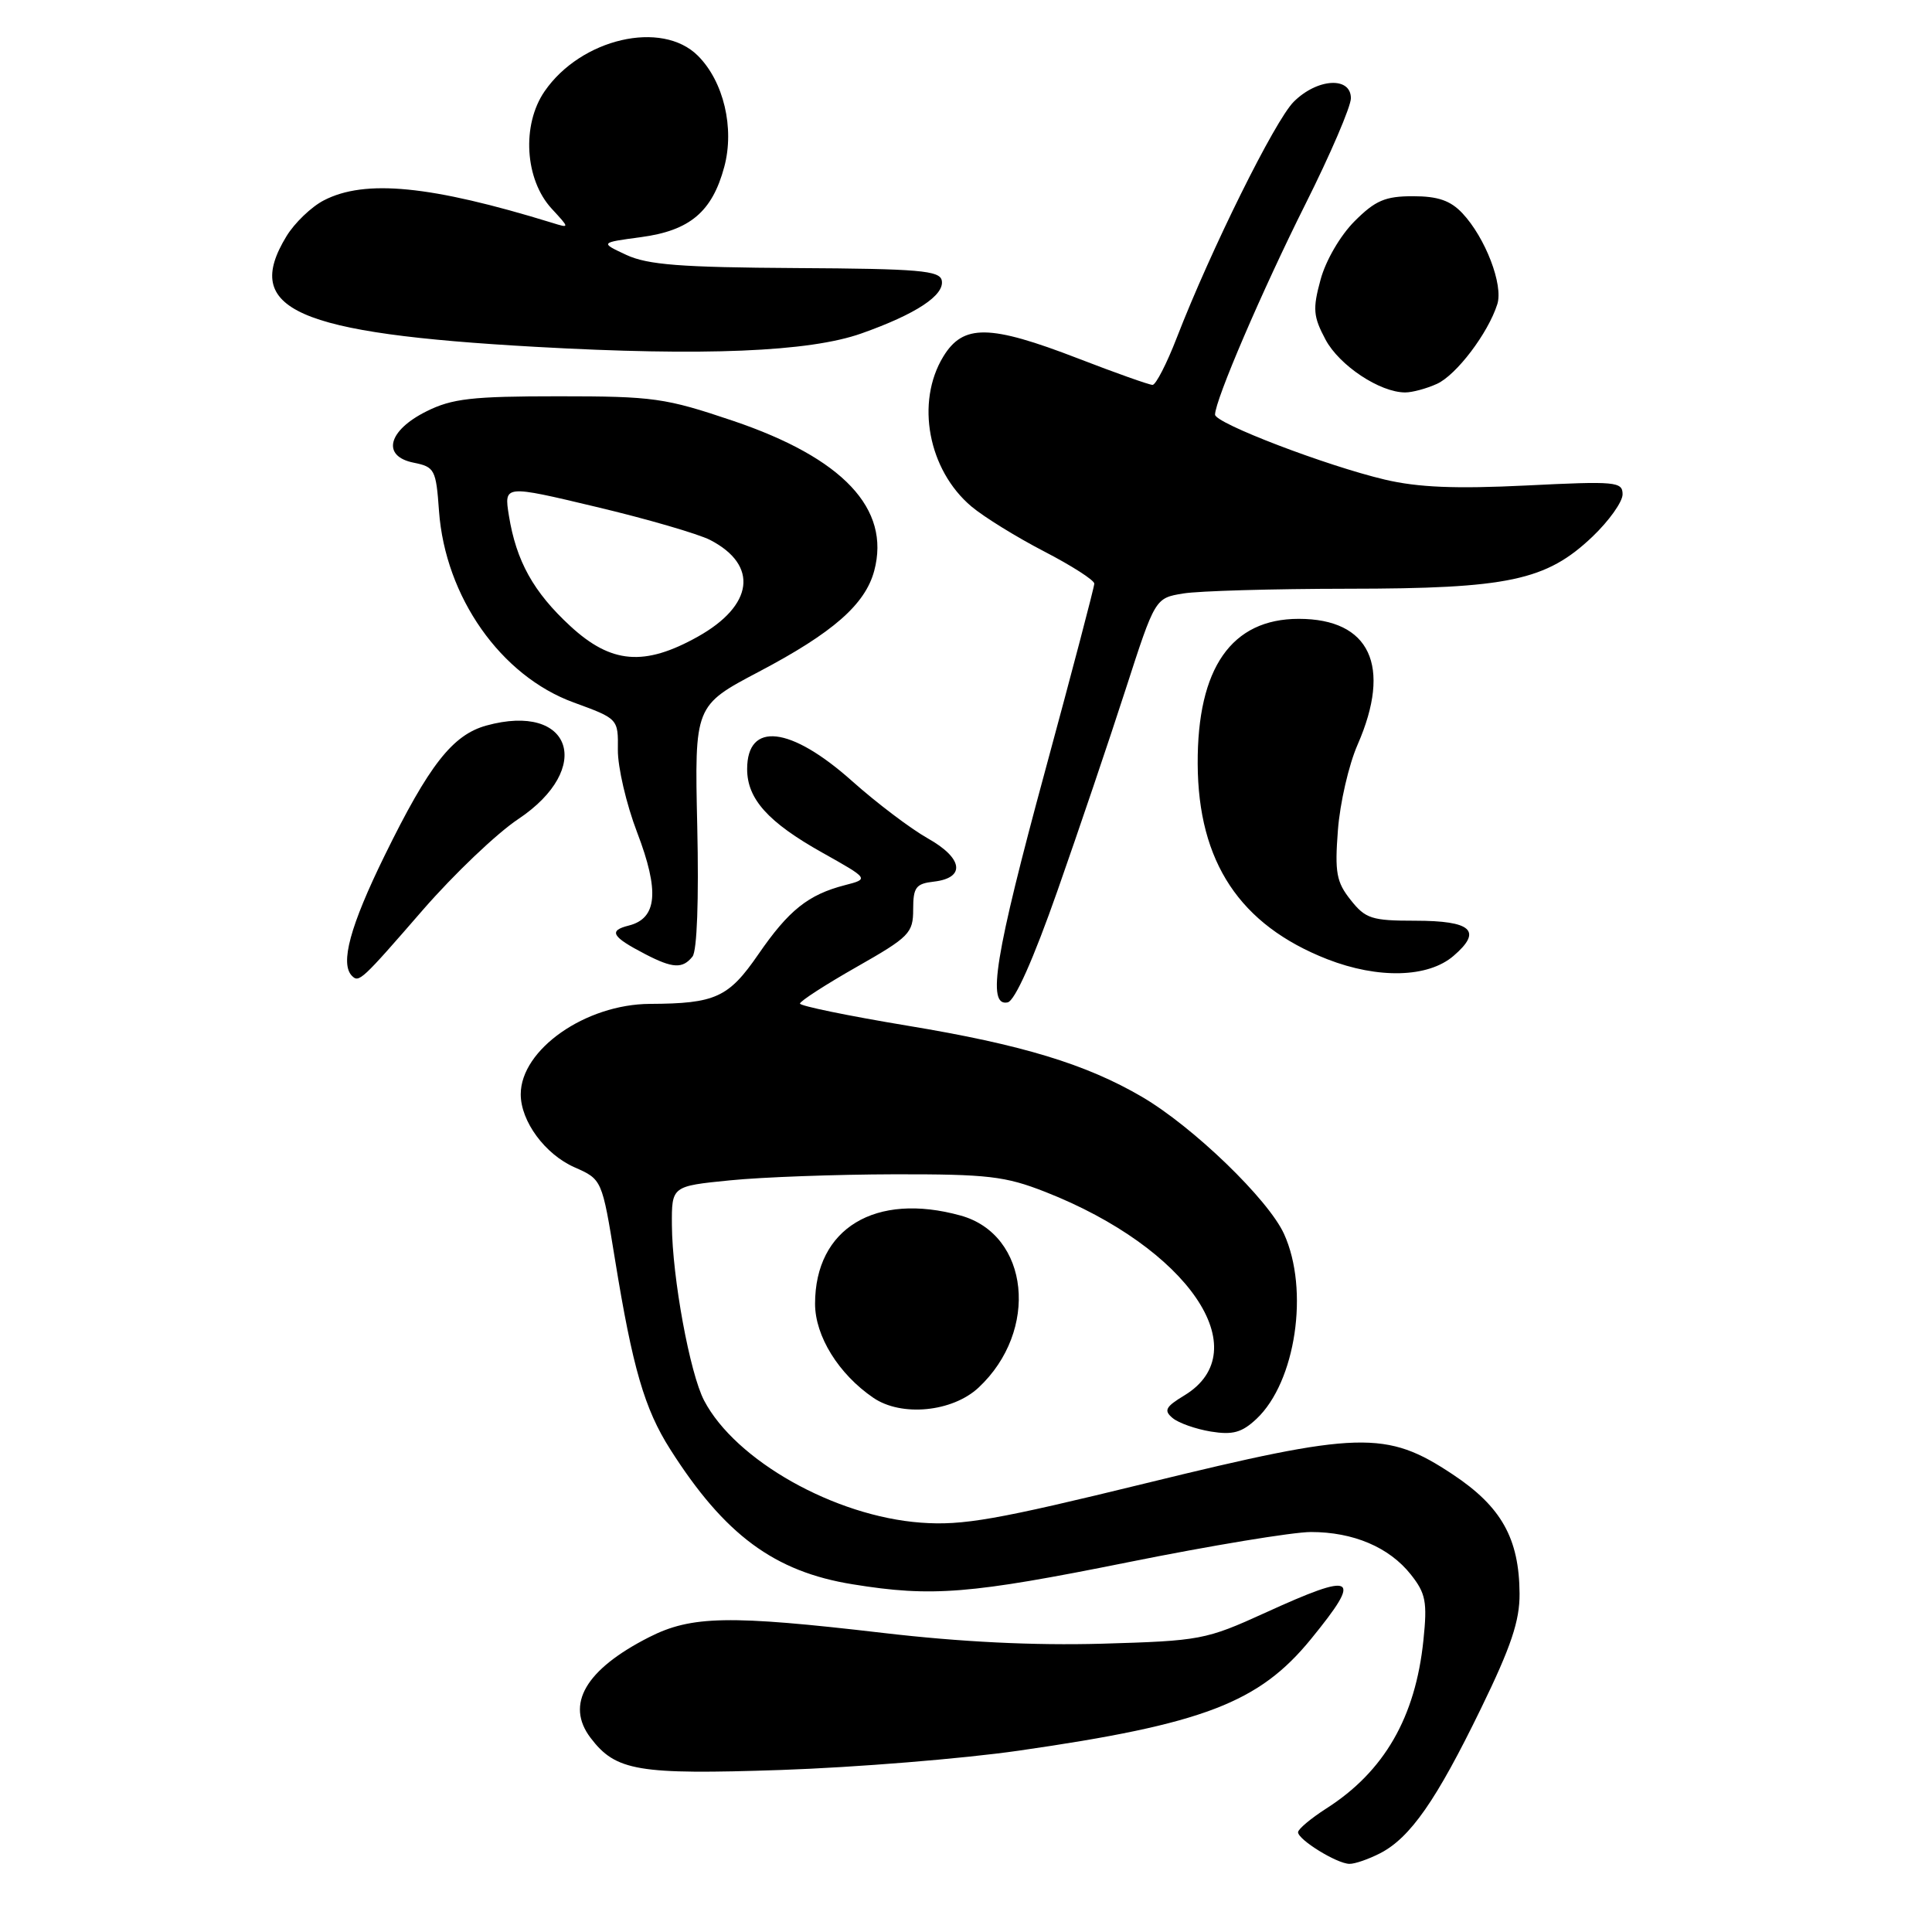 <?xml version="1.0" encoding="UTF-8" standalone="no"?>
<!DOCTYPE svg PUBLIC "-//W3C//DTD SVG 1.1//EN" "http://www.w3.org/Graphics/SVG/1.1/DTD/svg11.dtd" >
<svg xmlns="http://www.w3.org/2000/svg" xmlns:xlink="http://www.w3.org/1999/xlink" version="1.1" viewBox="0 0 256 256">
 <g >
 <path fill="currentColor"
d=" M 182.89 245.56 C 186.88 243.49 190.32 238.55 196.21 226.44 C 200.23 218.19 201.38 214.76 201.35 211.15 C 201.30 203.85 198.94 199.64 192.50 195.37 C 183.68 189.51 180.15 189.61 151.95 196.51 C 132.04 201.38 127.58 202.17 122.03 201.76 C 110.59 200.92 97.46 193.52 93.30 185.58 C 91.41 181.98 89.08 169.27 89.03 162.34 C 89.00 157.17 89.00 157.17 96.75 156.40 C 101.01 155.97 110.80 155.62 118.50 155.60 C 130.88 155.58 133.20 155.85 138.50 157.93 C 157.41 165.35 166.71 178.95 156.95 184.89 C 154.42 186.42 154.18 186.90 155.38 187.90 C 156.17 188.56 158.45 189.36 160.45 189.69 C 163.35 190.16 164.56 189.82 166.49 188.01 C 171.69 183.12 173.51 170.91 170.14 163.50 C 168.05 158.92 158.11 149.32 151.34 145.35 C 143.91 141.00 135.42 138.42 120.25 135.91 C 112.41 134.61 106.00 133.29 106.00 132.98 C 106.00 132.66 109.37 130.48 113.50 128.13 C 120.50 124.15 121.00 123.64 121.00 120.50 C 121.00 117.57 121.36 117.09 123.74 116.82 C 127.98 116.33 127.62 113.72 122.94 111.09 C 120.67 109.81 116.16 106.40 112.91 103.50 C 104.75 96.22 99.00 95.56 99.00 101.91 C 99.00 105.86 101.77 108.95 108.96 112.98 C 115.16 116.46 115.16 116.46 111.95 117.29 C 107.08 118.55 104.51 120.61 100.48 126.46 C 96.54 132.18 94.80 132.98 86.12 133.02 C 77.59 133.06 69.00 139.07 69.00 145.00 C 69.00 148.58 72.22 152.95 76.12 154.67 C 79.77 156.28 79.77 156.28 81.49 166.89 C 83.82 181.25 85.40 186.68 88.80 192.03 C 96.01 203.38 102.60 208.26 113.00 209.93 C 123.49 211.63 128.53 211.22 149.50 207.00 C 160.42 204.80 171.32 203.00 173.71 203.00 C 179.33 203.00 184.08 205.02 186.94 208.63 C 188.92 211.13 189.14 212.25 188.61 217.34 C 187.56 227.55 183.41 234.74 175.75 239.63 C 173.69 240.95 172.00 242.37 172.00 242.78 C 172.00 243.77 177.13 246.94 178.80 246.97 C 179.51 246.99 181.35 246.35 182.89 245.56 Z  M 135.00 231.97 C 159.47 228.45 166.83 225.63 173.73 217.16 C 180.59 208.75 179.65 208.22 167.63 213.71 C 159.76 217.29 159.06 217.42 146.00 217.80 C 136.99 218.05 127.34 217.58 117.00 216.37 C 96.62 213.99 91.62 214.08 86.00 216.94 C 77.58 221.22 74.89 225.84 78.25 230.27 C 81.60 234.68 84.51 235.17 103.50 234.53 C 113.40 234.19 127.58 233.04 135.00 231.97 Z  M 129.66 183.87 C 137.73 176.33 136.41 163.60 127.30 161.07 C 115.99 157.93 108.00 162.76 108.00 172.76 C 108.00 177.04 111.13 182.09 115.73 185.22 C 119.45 187.76 126.19 187.10 129.66 183.87 Z  M 140.13 118.00 C 142.93 110.03 146.99 98.04 149.14 91.38 C 153.06 79.25 153.06 79.25 156.78 78.64 C 158.83 78.30 168.63 78.02 178.57 78.01 C 199.87 78.00 204.89 76.93 211.00 71.12 C 213.20 69.02 215.00 66.50 215.00 65.50 C 215.00 63.82 214.12 63.74 202.25 64.33 C 192.85 64.79 187.92 64.59 183.50 63.55 C 175.72 61.71 161.00 56.08 161.00 54.94 C 161.00 53.03 167.26 38.46 172.98 27.04 C 176.29 20.44 179.00 14.12 179.00 13.02 C 179.00 10.10 174.53 10.38 171.42 13.49 C 168.93 15.98 160.45 33.08 155.93 44.75 C 154.60 48.19 153.15 51.00 152.72 51.00 C 152.28 51.00 147.85 49.43 142.86 47.50 C 131.12 42.97 127.63 42.92 124.99 47.25 C 121.30 53.31 122.99 62.29 128.73 67.12 C 130.37 68.50 134.71 71.18 138.36 73.07 C 142.01 74.96 144.99 76.87 145.00 77.33 C 145.00 77.78 142.07 88.92 138.50 102.08 C 131.83 126.64 130.73 133.42 133.52 132.82 C 134.47 132.62 136.92 127.15 140.13 118.00 Z  M 56.05 120.55 C 60.15 115.84 65.82 110.43 68.66 108.54 C 78.75 101.81 75.76 93.02 64.44 96.14 C 59.97 97.38 56.86 101.35 50.97 113.36 C 46.39 122.70 45.03 127.70 46.64 129.31 C 47.57 130.24 47.91 129.93 56.05 120.55 Z  M 192.60 126.66 C 196.47 123.34 195.01 122.00 187.51 122.00 C 181.76 122.00 180.93 121.73 178.97 119.25 C 177.08 116.88 176.85 115.61 177.28 110.00 C 177.55 106.42 178.72 101.33 179.89 98.67 C 184.45 88.24 181.53 82.00 172.09 82.00 C 163.18 82.00 158.64 88.51 158.70 101.22 C 158.76 114.23 164.29 122.56 175.87 127.10 C 182.62 129.73 189.23 129.56 192.60 126.66 Z  M 91.76 126.75 C 92.36 125.99 92.61 119.24 92.39 109.50 C 92.03 93.50 92.03 93.50 100.57 89.00 C 110.37 83.84 114.65 80.09 115.84 75.63 C 118.03 67.41 111.70 60.69 97.13 55.76 C 88.15 52.73 86.60 52.51 74.00 52.51 C 62.52 52.51 59.90 52.81 56.50 54.51 C 51.38 57.06 50.54 60.46 54.82 61.31 C 57.59 61.87 57.78 62.21 58.17 67.71 C 59.00 79.10 66.36 89.56 76.01 93.08 C 81.92 95.24 81.92 95.24 81.87 99.37 C 81.85 101.64 82.99 106.56 84.42 110.29 C 87.41 118.11 87.08 121.69 83.32 122.64 C 80.59 123.32 81.05 124.12 85.50 126.43 C 89.14 128.32 90.45 128.39 91.76 126.75 Z  M 190.41 50.86 C 192.99 49.68 197.18 44.15 198.40 40.31 C 199.22 37.75 196.82 31.50 193.78 28.26 C 192.19 26.57 190.53 26.00 187.23 26.00 C 183.55 26.00 182.24 26.56 179.49 29.31 C 177.60 31.20 175.66 34.53 174.98 37.06 C 173.92 40.94 174.01 41.94 175.64 45.00 C 177.47 48.43 182.84 52.00 186.20 52.00 C 187.14 52.00 189.03 51.49 190.41 50.86 Z  M 114.15 44.18 C 121.38 41.62 125.17 39.12 124.79 37.17 C 124.54 35.85 121.77 35.61 105.50 35.52 C 90.21 35.43 85.82 35.09 83.00 33.78 C 79.50 32.15 79.50 32.15 84.95 31.42 C 91.42 30.55 94.37 28.06 95.97 22.11 C 97.35 16.97 95.89 10.80 92.48 7.39 C 87.70 2.61 76.98 5.10 72.16 12.10 C 69.10 16.55 69.54 23.80 73.11 27.66 C 75.50 30.25 75.50 30.25 73.15 29.52 C 57.10 24.58 48.37 23.72 42.91 26.55 C 41.26 27.40 39.03 29.54 37.96 31.30 C 32.04 41.01 39.18 44.18 71.00 45.96 C 93.24 47.21 107.24 46.63 114.15 44.18 Z  M 75.57 82.96 C 70.68 78.45 68.40 74.34 67.43 68.31 C 66.78 64.25 66.78 64.25 79.02 67.17 C 85.76 68.77 92.54 70.75 94.10 71.55 C 100.55 74.89 99.86 80.23 92.45 84.37 C 85.38 88.32 80.99 87.96 75.57 82.96 Z "/>
</g>
</svg>